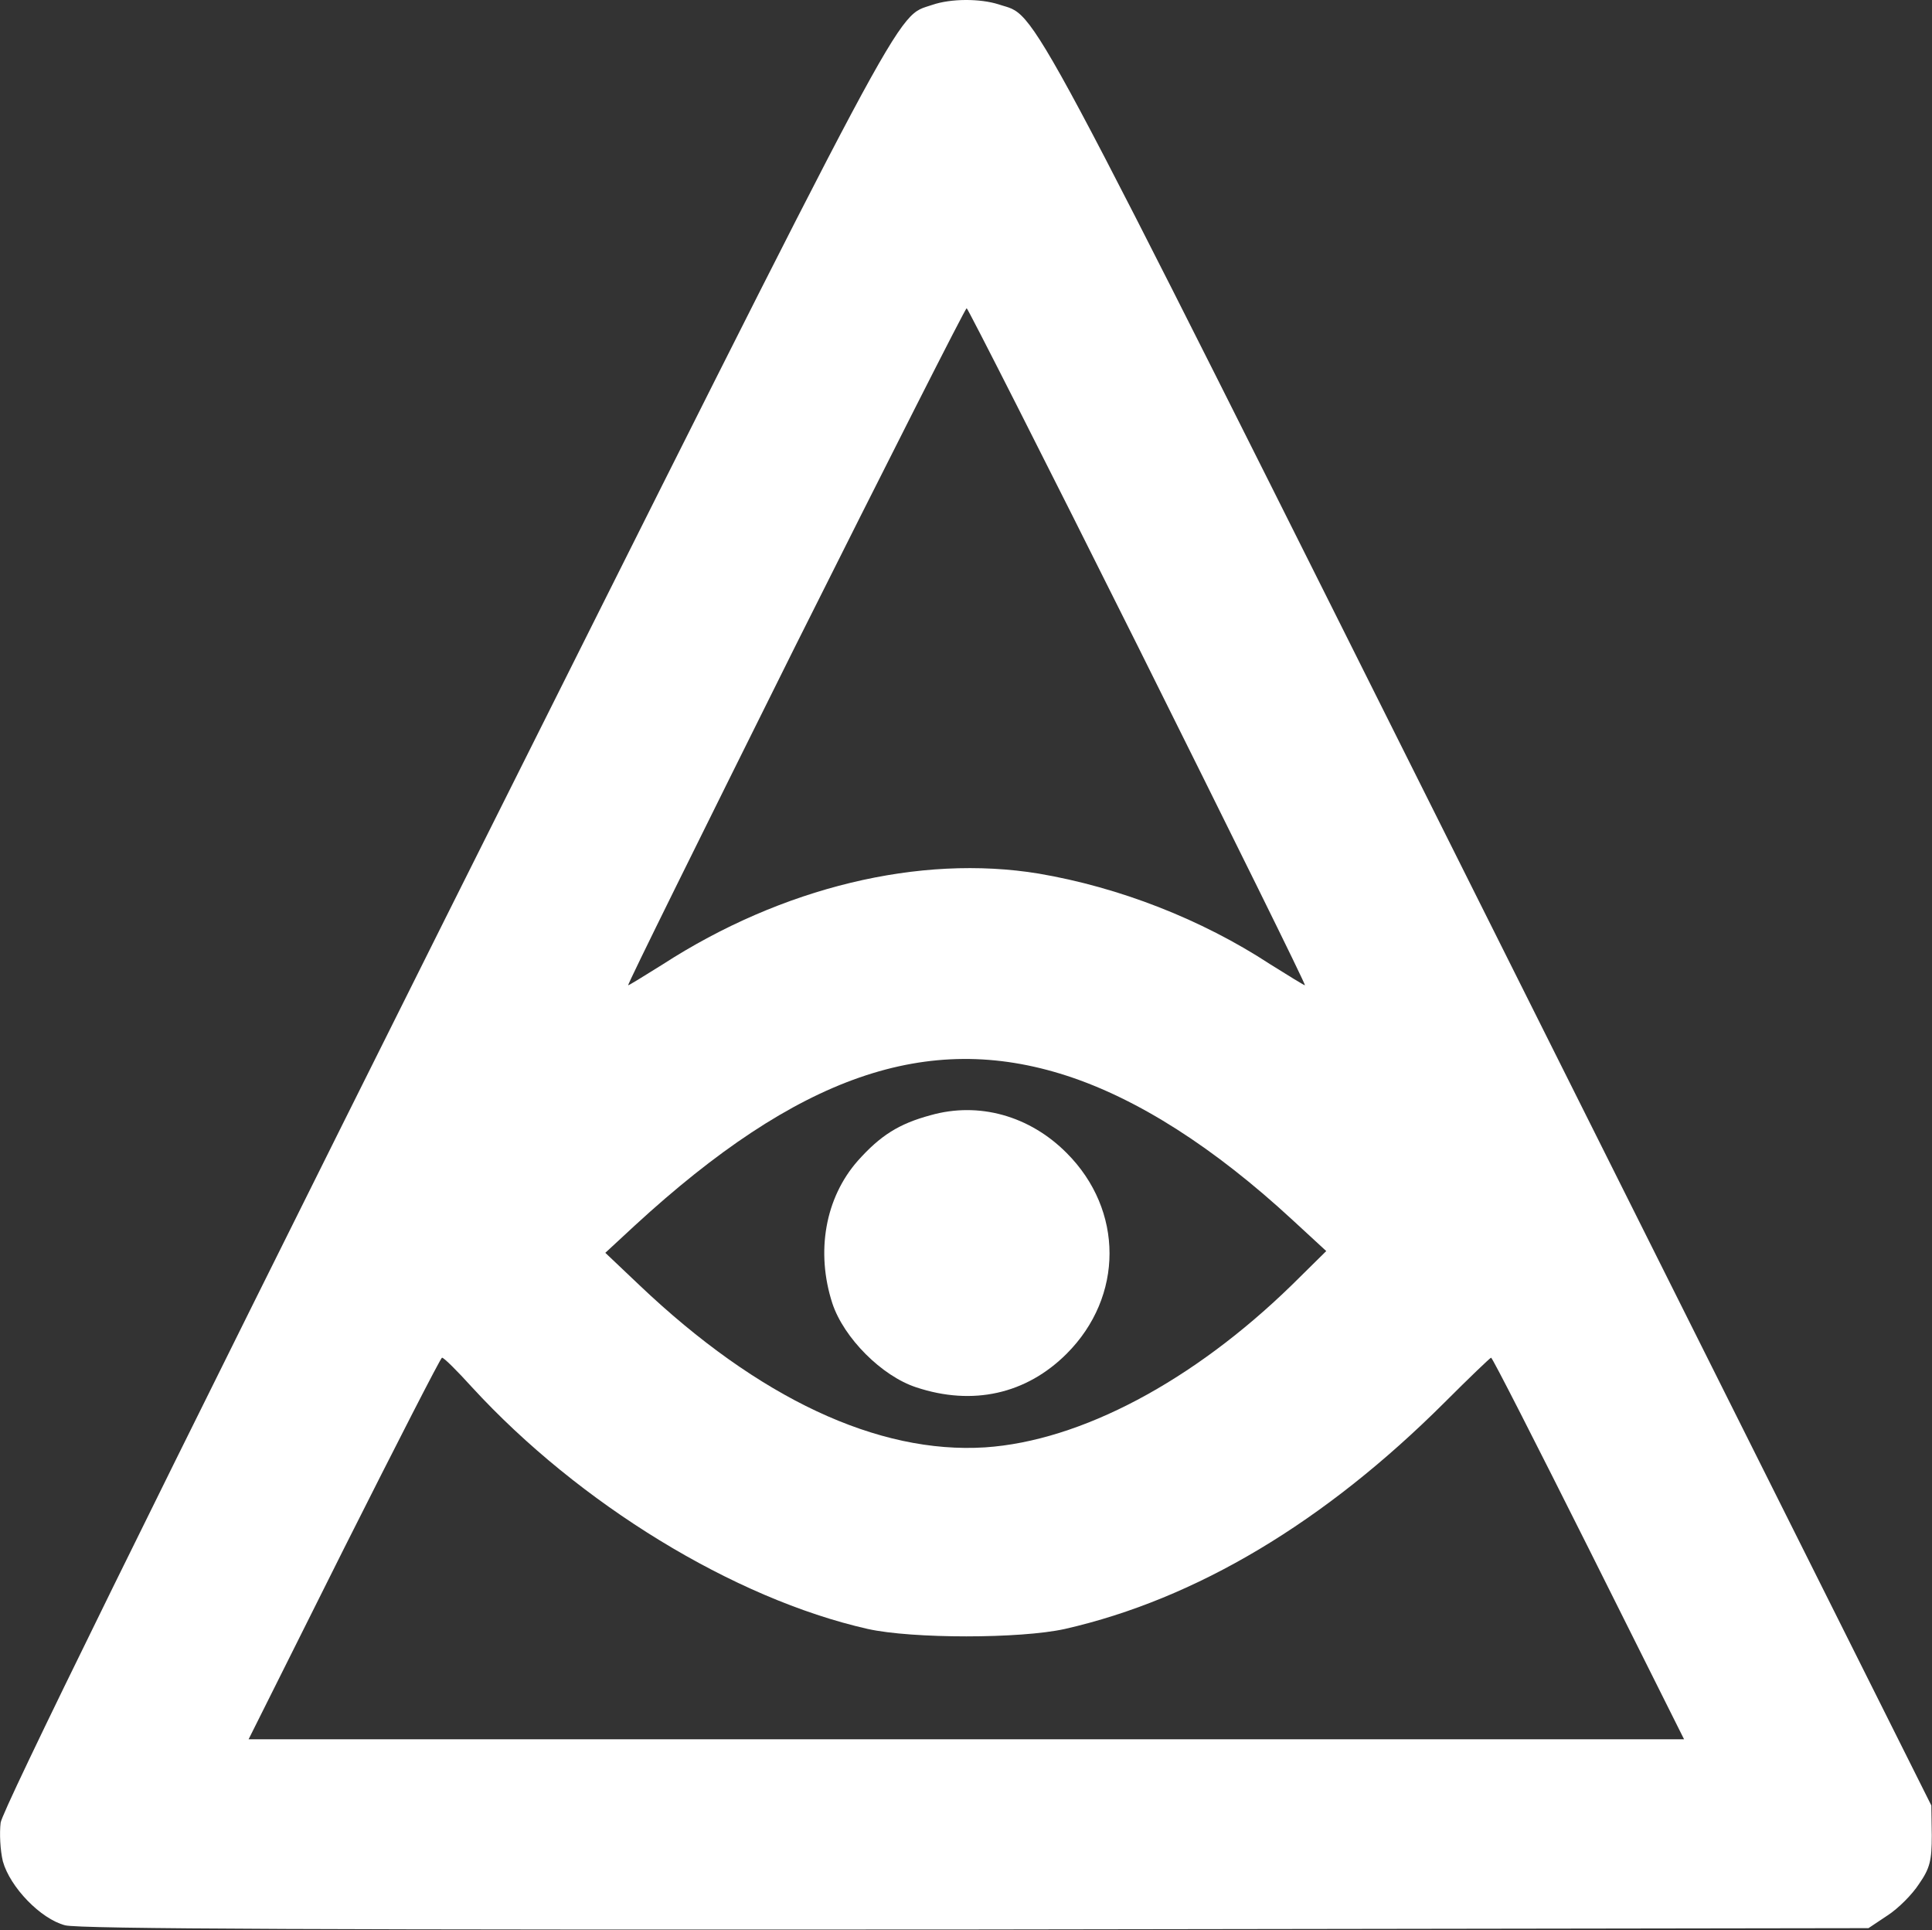 <?xml version="1.0" encoding="utf-8"?>
<!-- Generator: Adobe Illustrator 24.1.1, SVG Export Plug-In . SVG Version: 6.00 Build 0)  -->
<svg version="1.1" id="Layer_1" xmlns="http://www.w3.org/2000/svg" xmlns:xlink="http://www.w3.org/1999/xlink" x="0px" y="0px"
	 viewBox="0 0 87.9 87.8" style="enable-background:new 0 0 87.9 87.8;" xml:space="preserve">
<rect x="0" y="0" width="87.9" height="87.8" fill="#333333" stroke="none"/>
<style type="text/css">
	.st0{fill:#FFFFFF;}
</style>
<g>
	<g transform="translate(0,511) scale(0.1,-0.1)">
		<path class="st0" d="M424.2,5107.8c-17.2-6-7.4,12.2-221.4-415.2C68,4422.9,1.1,4286.7,0.3,4280.9c-0.6-4.8-0.2-12.6,1-17.6
			c3.3-11.8,17.2-26.2,28.3-29.1c6.2-1.7,122.6-2.1,414.6-1.9l405.9,0.6l8.7,5.8c4.8,3.1,11.2,9.5,14.3,14.3
			c5,7.2,5.8,10.7,5.8,22.1l-0.2,13.6l-201.9,403.5c-215.4,430.5-204.2,409.6-222.4,415.8C445.9,5110.7,432.7,5110.7,424.2,5107.8z
			 M517.8,4815.8c42.2-84.7,76.5-154,75.9-154c-0.4,0-7.4,4.3-15.7,9.5c-31.6,20.7-69,35.1-105.4,41.3
			c-54.1,8.9-116.8-6.2-171.1-41.3c-8.3-5.2-15.3-9.5-15.7-9.5c-0.6,0,33.7,69.2,75.9,154c42.4,84.7,77.5,154,78.1,154
			C440.3,4969.8,475.5,4900.5,517.8,4815.8z M485.2,4620.7c32.4-10.5,67.2-32.7,102.9-65.7l15.3-14.1l-15.5-15.3
			c-45.1-44-96.3-71.1-139.7-74c-48.8-3.1-103.1,22.3-157.3,73.8l-15.5,14.7l13.4,12.4C363,4620.7,421.9,4641.2,485.2,4620.7z
			 M214.8,4478.9c48.6-52.9,119-96.1,180-109.9c20.3-4.5,69.4-4.5,89.7,0c59.7,13.6,118.2,48.6,172.8,103.1
			c11.2,11.2,20.7,20.3,21.1,20.3c0.6,0,20.5-39.1,44.4-86.8l43.4-86.8H439.6H113.1l43.4,86.8c24,47.7,44,86.8,44.6,86.8
			C202,4492.4,208,4486.4,214.8,4478.9z"/>
		<path class="st0" d="M423.4,4602.7c-14.5-3.9-22.9-9.3-33.1-20.7c-14.9-16.9-19.2-41.5-11.6-64.9c5.2-15.7,22.5-33.1,38.2-38.2
			c25.6-8.5,50-3.1,68.4,15.3c26,26,26,65.3,0,91.3C468.4,4602.5,445.3,4608.9,423.4,4602.7z"/>
	</g>
</g>
</svg>

